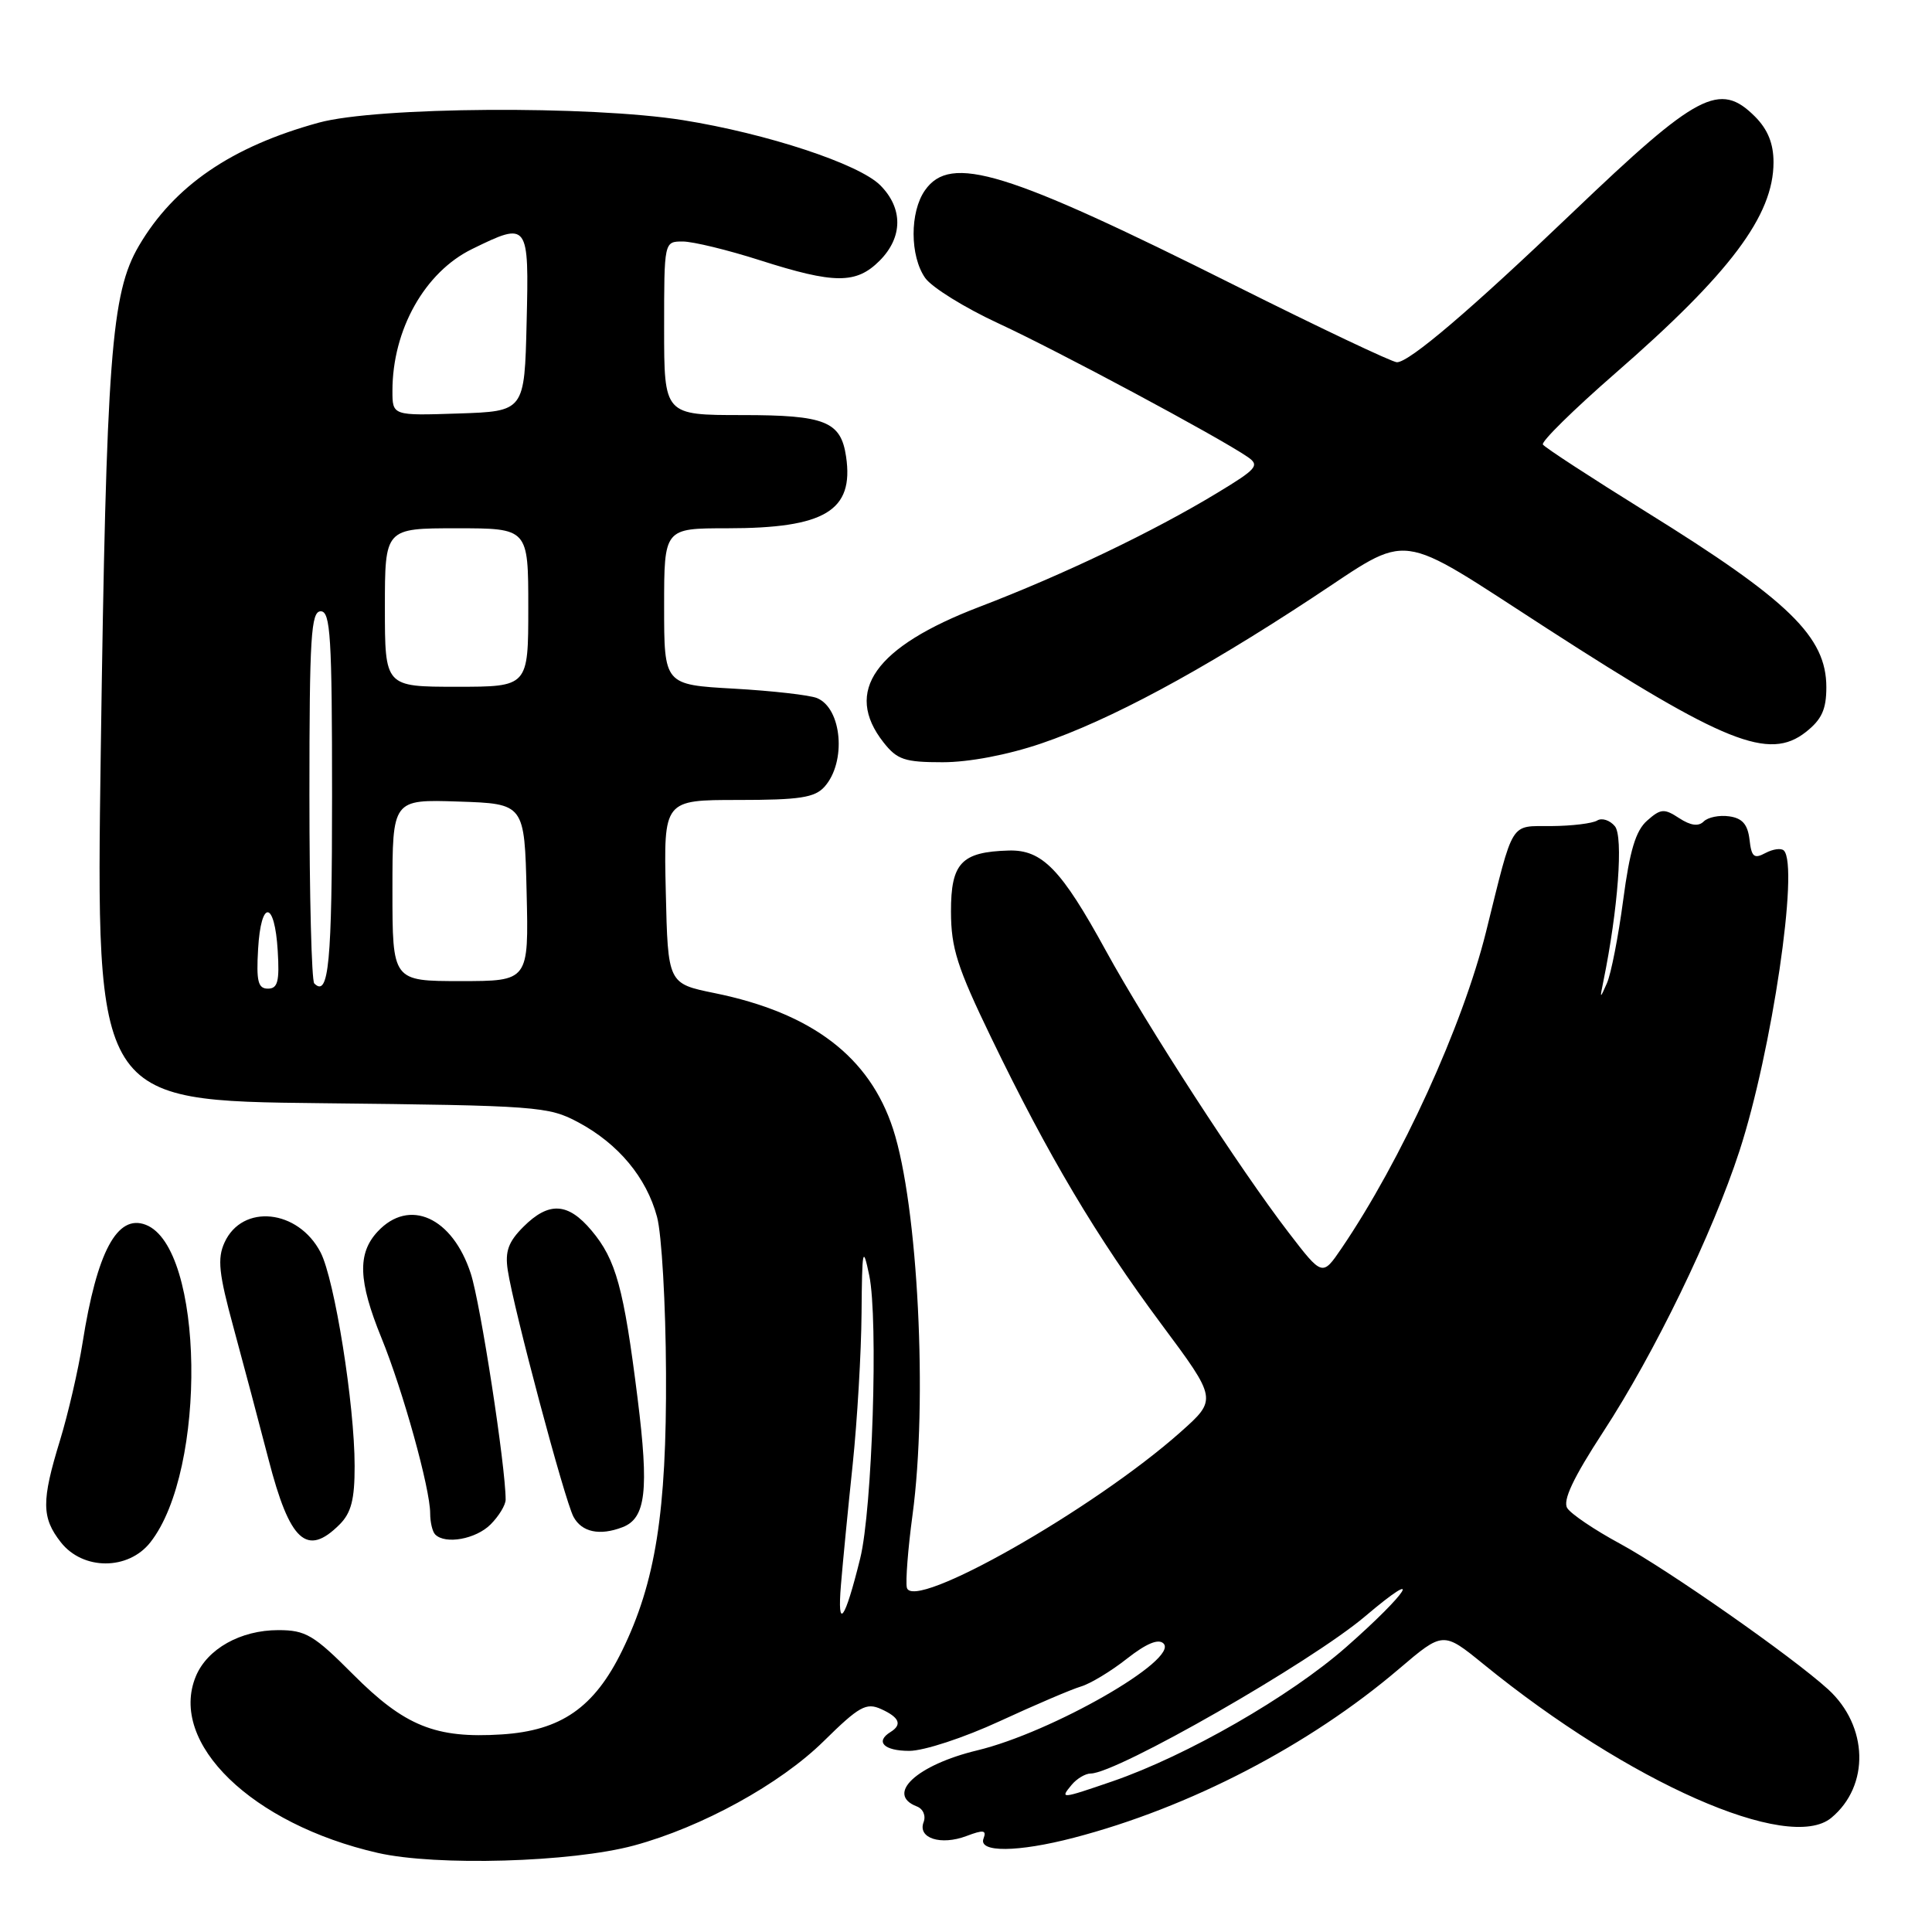 <?xml version="1.0" encoding="UTF-8" standalone="no"?>
<!DOCTYPE svg PUBLIC "-//W3C//DTD SVG 1.1//EN" "http://www.w3.org/Graphics/SVG/1.1/DTD/svg11.dtd" >
<svg xmlns="http://www.w3.org/2000/svg" xmlns:xlink="http://www.w3.org/1999/xlink" version="1.1" viewBox="0 0 256 256">
 <g >
 <path fill="currentColor"
d=" M 84.00 244.54 C 93.01 242.10 103.36 236.41 109.14 230.72 C 113.84 226.09 114.78 225.57 116.75 226.46 C 119.18 227.56 119.58 228.52 118.00 229.50 C 115.92 230.78 117.13 232.00 120.48 232.00 C 122.42 232.00 127.72 230.26 132.46 228.07 C 137.14 225.91 141.98 223.84 143.23 223.47 C 144.48 223.10 147.23 221.44 149.33 219.78 C 151.89 217.77 153.50 217.10 154.17 217.77 C 156.27 219.87 139.41 229.54 129.50 231.93 C 121.48 233.86 117.29 237.74 121.48 239.36 C 122.32 239.68 122.71 240.59 122.38 241.45 C 121.57 243.57 124.66 244.57 128.07 243.28 C 130.32 242.43 130.75 242.49 130.32 243.62 C 129.60 245.49 134.86 245.45 142.29 243.51 C 157.60 239.52 173.45 231.30 185.36 221.15 C 191.22 216.16 191.22 216.16 196.57 220.51 C 215.81 236.18 237.02 245.55 242.66 240.87 C 247.77 236.63 247.57 228.71 242.23 223.84 C 237.49 219.52 220.98 207.97 214.65 204.54 C 211.30 202.73 208.16 200.61 207.67 199.83 C 207.04 198.84 208.45 195.84 212.44 189.72 C 219.25 179.28 226.92 163.46 230.49 152.50 C 234.77 139.36 238.41 114.74 236.37 112.70 C 236.02 112.35 234.93 112.50 233.93 113.03 C 232.42 113.84 232.08 113.56 231.82 111.25 C 231.58 109.24 230.87 108.41 229.13 108.17 C 227.83 107.98 226.31 108.29 225.75 108.85 C 225.06 109.54 224.02 109.40 222.50 108.41 C 220.52 107.11 220.06 107.14 218.26 108.73 C 216.74 110.06 215.95 112.70 215.08 119.27 C 214.44 124.10 213.47 129.05 212.93 130.27 C 211.99 132.41 211.97 132.39 212.46 130.00 C 214.40 120.52 215.12 110.85 213.98 109.48 C 213.32 108.68 212.26 108.34 211.64 108.72 C 211.01 109.11 208.28 109.44 205.57 109.46 C 199.99 109.50 200.63 108.48 196.91 123.46 C 193.80 135.96 185.69 153.74 177.76 165.41 C 175.22 169.14 175.22 169.14 170.75 163.32 C 164.37 155.02 152.01 135.96 146.55 126.00 C 140.62 115.17 138.10 112.57 133.65 112.70 C 127.39 112.88 126.00 114.35 126.01 120.79 C 126.02 125.63 126.83 128.17 131.34 137.50 C 138.89 153.13 145.30 163.91 153.86 175.42 C 161.30 185.42 161.30 185.42 156.40 189.78 C 144.89 200.01 120.90 213.63 120.16 210.36 C 119.98 209.53 120.31 205.21 120.91 200.77 C 122.95 185.65 121.64 159.76 118.34 149.61 C 115.22 140.03 107.59 134.22 94.68 131.59 C 88.50 130.33 88.50 130.33 88.22 118.16 C 87.94 106.00 87.94 106.00 97.81 106.00 C 105.96 106.00 107.96 105.69 109.25 104.25 C 112.18 100.98 111.57 93.86 108.26 92.50 C 107.29 92.10 102.34 91.54 97.25 91.25 C 88.00 90.73 88.00 90.73 88.00 80.36 C 88.00 70.00 88.00 70.00 96.35 70.00 C 109.32 70.00 113.17 67.68 112.11 60.50 C 111.42 55.83 109.34 55.00 98.35 55.00 C 88.00 55.00 88.00 55.00 88.00 43.50 C 88.00 32.00 88.00 32.00 90.46 32.00 C 91.82 32.00 96.43 33.12 100.71 34.49 C 110.57 37.64 113.45 37.65 116.55 34.55 C 119.65 31.44 119.68 27.59 116.63 24.54 C 113.81 21.72 101.63 17.70 90.50 15.92 C 78.19 13.96 49.93 14.15 42.25 16.25 C 30.68 19.42 23.06 24.63 18.40 32.58 C 14.72 38.87 14.09 47.21 13.35 99.68 C 12.70 145.86 12.70 145.86 42.60 146.18 C 71.20 146.49 72.68 146.60 76.62 148.71 C 81.93 151.55 85.66 156.02 87.06 161.24 C 87.68 163.52 88.21 172.84 88.25 181.94 C 88.34 200.36 86.86 209.68 82.43 218.73 C 78.75 226.26 74.34 229.32 66.48 229.82 C 57.72 230.38 53.62 228.72 46.78 221.86 C 41.57 216.63 40.50 216.00 36.87 216.00 C 31.88 216.00 27.46 218.48 25.95 222.12 C 22.29 230.96 33.38 241.71 50.06 245.52 C 57.83 247.29 75.75 246.77 84.00 244.54 Z  M 19.92 204.37 C 27.48 194.77 27.04 165.26 19.31 162.29 C 15.53 160.84 12.85 165.84 10.94 177.93 C 10.37 181.54 9.02 187.36 7.95 190.86 C 5.48 198.90 5.50 201.10 8.07 204.37 C 11.00 208.09 17.00 208.09 19.92 204.37 Z  M 45.00 202.00 C 46.54 200.46 47.00 198.67 46.99 194.25 C 46.99 186.12 44.34 169.56 42.48 165.95 C 39.51 160.23 32.11 159.46 29.75 164.64 C 28.78 166.77 28.99 168.74 30.93 175.86 C 32.22 180.61 34.32 188.51 35.59 193.41 C 38.40 204.28 40.66 206.34 45.00 202.00 Z  M 65.00 202.00 C 66.10 200.90 67.00 199.42 67.00 198.71 C 67.00 194.32 63.67 172.71 62.38 168.75 C 59.95 161.28 54.22 158.70 50.04 163.19 C 47.34 166.09 47.47 169.73 50.54 177.27 C 53.39 184.25 57.00 197.25 57.00 200.52 C 57.00 201.70 57.30 202.97 57.67 203.33 C 59.01 204.68 63.06 203.94 65.00 202.00 Z  M 82.49 202.36 C 85.58 201.18 86.01 197.49 84.48 185.26 C 82.65 170.64 81.62 166.90 78.38 163.05 C 75.26 159.33 72.72 159.19 69.35 162.56 C 67.36 164.55 66.90 165.82 67.28 168.31 C 68.06 173.45 74.81 198.77 75.99 200.98 C 77.08 203.02 79.46 203.53 82.49 202.36 Z  M 137.98 98.51 C 147.08 95.41 159.00 89.01 173.84 79.25 C 187.23 70.45 184.60 70.11 204.98 83.27 C 228.54 98.48 234.41 100.83 239.28 97.00 C 241.39 95.34 242.00 94.00 242.00 91.06 C 242.00 84.38 237.07 79.58 218.18 67.86 C 210.86 63.31 204.67 59.28 204.44 58.90 C 204.20 58.52 208.50 54.29 213.98 49.51 C 229.25 36.22 235.00 28.56 235.00 21.50 C 235.00 19.02 234.24 17.15 232.55 15.45 C 227.86 10.77 224.97 12.29 208.35 28.18 C 194.89 41.05 186.74 48.00 185.10 48.00 C 184.49 48.00 174.87 43.44 163.74 37.87 C 133.27 22.61 125.96 20.36 122.56 25.22 C 120.54 28.10 120.56 33.93 122.59 36.83 C 123.47 38.08 127.86 40.80 132.34 42.87 C 140.10 46.46 161.44 57.89 165.31 60.54 C 166.95 61.66 166.57 62.12 161.31 65.30 C 152.87 70.42 140.89 76.16 129.78 80.41 C 115.92 85.71 111.75 91.60 117.07 98.37 C 118.88 100.67 119.87 101.00 124.90 101.00 C 128.40 101.00 133.51 100.03 137.98 98.51 Z  M 142.00 236.50 C 142.68 235.68 143.82 235.00 144.52 235.00 C 147.96 235.00 173.72 220.25 180.90 214.16 C 188.87 207.41 186.69 210.93 178.37 218.25 C 170.93 224.79 157.26 232.64 147.42 236.03 C 140.54 238.39 140.42 238.40 142.00 236.50 Z  M 111.43 210.00 C 111.68 206.97 112.38 199.78 112.99 194.00 C 113.59 188.22 114.12 179.22 114.16 174.00 C 114.23 165.44 114.33 164.94 115.18 169.00 C 116.39 174.79 115.59 200.00 113.98 206.50 C 111.94 214.76 110.92 216.16 111.43 210.00 Z  M 34.20 125.75 C 34.58 119.14 36.40 119.30 36.80 125.99 C 37.05 130.05 36.80 131.00 35.50 131.00 C 34.19 131.00 33.95 130.03 34.20 125.75 Z  M 41.64 130.31 C 41.29 129.95 41.00 118.72 41.00 105.33 C 41.00 84.37 41.21 81.00 42.50 81.00 C 43.79 81.00 44.00 84.38 44.00 105.44 C 44.00 127.62 43.56 132.23 41.64 130.31 Z  M 52.00 117.96 C 52.00 105.92 52.00 105.92 60.75 106.21 C 69.50 106.50 69.50 106.50 69.78 118.25 C 70.06 130.00 70.06 130.00 61.03 130.00 C 52.00 130.00 52.00 130.00 52.00 117.96 Z  M 51.00 80.50 C 51.00 70.00 51.00 70.00 60.50 70.00 C 70.00 70.00 70.00 70.00 70.00 80.50 C 70.00 91.00 70.00 91.00 60.50 91.00 C 51.00 91.00 51.00 91.00 51.00 80.50 Z  M 52.00 51.78 C 52.00 43.69 56.29 36.05 62.57 32.99 C 70.03 29.34 70.10 29.44 69.78 42.75 C 69.50 54.50 69.50 54.50 60.75 54.79 C 52.00 55.08 52.00 55.08 52.00 51.78 Z "/>
</g>
</svg>